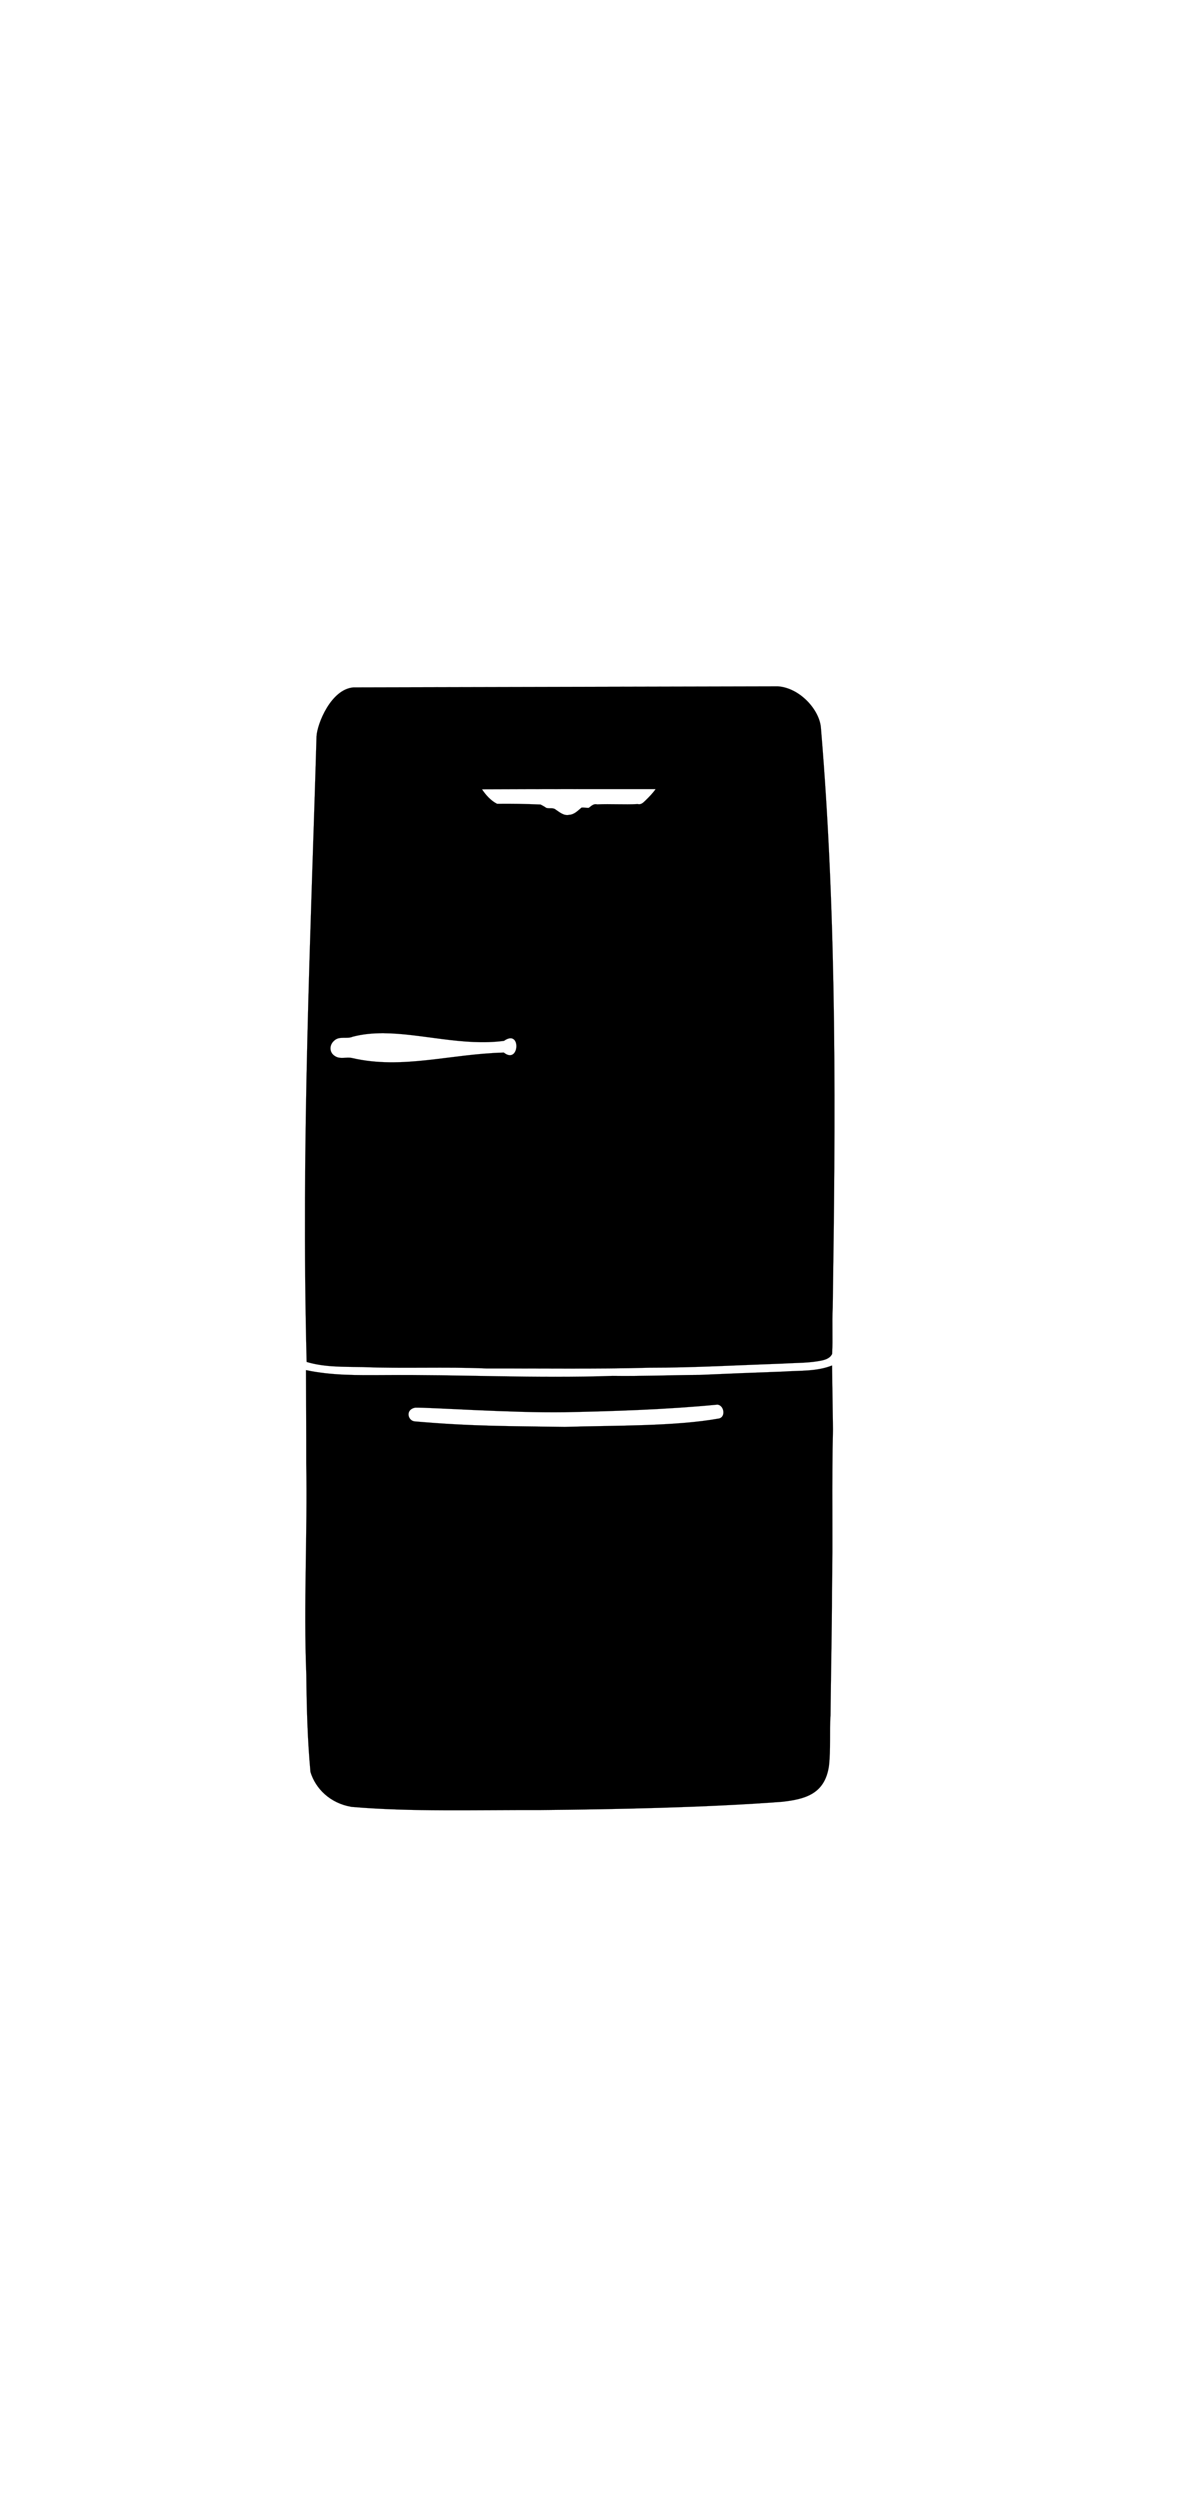 <?xml version="1.0" ?>
<svg xmlns="http://www.w3.org/2000/svg" xmlns:cc="http://creativecommons.org/ns#" xmlns:dc="http://purl.org/dc/elements/1.1/" xmlns:ev="http://www.w3.org/2001/xml-events" xmlns:inkscape="http://www.inkscape.org/namespaces/inkscape" xmlns:rdf="http://www.w3.org/1999/02/22-rdf-syntax-ns#" xmlns:sodipodi="http://sodipodi.sourceforge.net/DTD/sodipodi-0.dtd" xmlns:svg="http://www.w3.org/2000/svg" xmlns:xlink="http://www.w3.org/1999/xlink" baseProfile="full" height="600px" version="1.1" viewBox="0 0 80 80" width="284px" x="0px" y="0px">
	<defs/>
	<path d="M 52.602,1.895 L 23.901,1.968 C 22.381,2.089 21.443,4.439 21.404,5.284 C 21.02,18.635 20.354,32.551 20.736,47.574 C 21.964,47.943 23.258,47.894 24.524,47.921 C 27.31,48.031 30.107,47.894 32.892,48.015 C 36.564,48.005 40.231,48.065 43.903,47.965 C 46.931,47.965 49.959,47.789 52.987,47.684 C 53.868,47.629 54.76,47.657 55.63,47.464 C 55.883,47.403 56.169,47.282 56.274,47.024 C 56.329,45.983 56.258,44.943 56.313,43.902 C 56.493,31.545 56.629,17.943 55.514,4.692 C 55.418,3.478 54.084,1.996 52.602,1.895 L 52.602,1.895 M 39.097,8.842 C 39.847,8.841 40.601,8.842 41.353,8.842 C 42.356,8.842 43.355,8.842 44.338,8.842 C 44.14,9.123 43.898,9.37 43.65,9.613 C 43.507,9.745 43.358,9.915 43.133,9.855 C 42.213,9.905 41.294,9.833 40.38,9.877 C 40.138,9.811 39.978,9.993 39.813,10.114 C 39.648,10.125 39.482,10.07 39.323,10.097 C 39.075,10.3 38.844,10.559 38.502,10.581 C 38.145,10.669 37.858,10.416 37.583,10.234 C 37.407,10.075 37.148,10.179 36.939,10.113 C 36.84,10.03 36.556,9.887 36.556,9.887 C 35.527,9.843 34.643,9.827 33.614,9.838 C 33.19,9.624 32.859,9.249 32.595,8.858 C 34.628,8.847 36.846,8.842 39.097,8.84 L 39.097,8.842 M 25.933,25.349 C 28.495,25.362 31.325,26.232 34.082,25.866 C 35.271,25.027 35.131,27.501 34.071,26.656 C 30.423,26.752 27.214,27.81 23.819,27.028 C 23.456,26.934 22.988,27.13 22.652,26.893 C 22.261,26.662 22.25,26.141 22.608,25.844 C 22.96,25.519 23.45,25.761 23.852,25.585 C 24.52,25.409 25.216,25.345 25.933,25.349 L 25.933,25.349 M 56.269,47.811 C 55.223,48.229 54.072,48.147 52.971,48.224 C 51.082,48.29 49.2,48.367 47.317,48.45 C 45.351,48.461 43.391,48.544 41.426,48.516 C 36.267,48.697 31.114,48.417 25.955,48.461 C 24.199,48.471 22.421,48.494 20.692,48.125 C 20.698,50.217 20.714,52.314 20.709,54.407 C 20.797,59.18 20.522,63.948 20.714,68.721 C 20.736,70.912 20.791,73.114 20.995,75.3 C 21.338,76.421 22.32,77.413 23.775,77.656 C 27.804,78 32.191,77.859 36.531,77.871 C 41.685,77.821 47.739,77.699 52.887,77.313 C 54.479,77.135 55.784,76.773 56.059,74.887 C 56.186,73.753 56.087,72.608 56.164,71.473 C 56.191,68.688 56.258,65.907 56.263,63.122 C 56.335,59.461 56.241,55.799 56.329,52.138 C 56.313,50.696 56.285,49.253 56.269,47.811 L 56.269,47.811 M 48.522,50.459 C 48.952,50.508 49.089,51.246 48.655,51.39 C 45.676,51.936 41.461,51.861 38.202,51.965 C 34.572,51.906 32.023,51.938 28.048,51.593 C 27.579,51.556 27.389,50.79 28.079,50.663 C 28.99,50.639 34.665,51.029 38.161,50.974 C 41.358,50.911 45.071,50.794 48.522,50.459 L 48.522,50.459" fill="#000000" stroke="#000000" stroke-width="0.005"/>
</svg>
